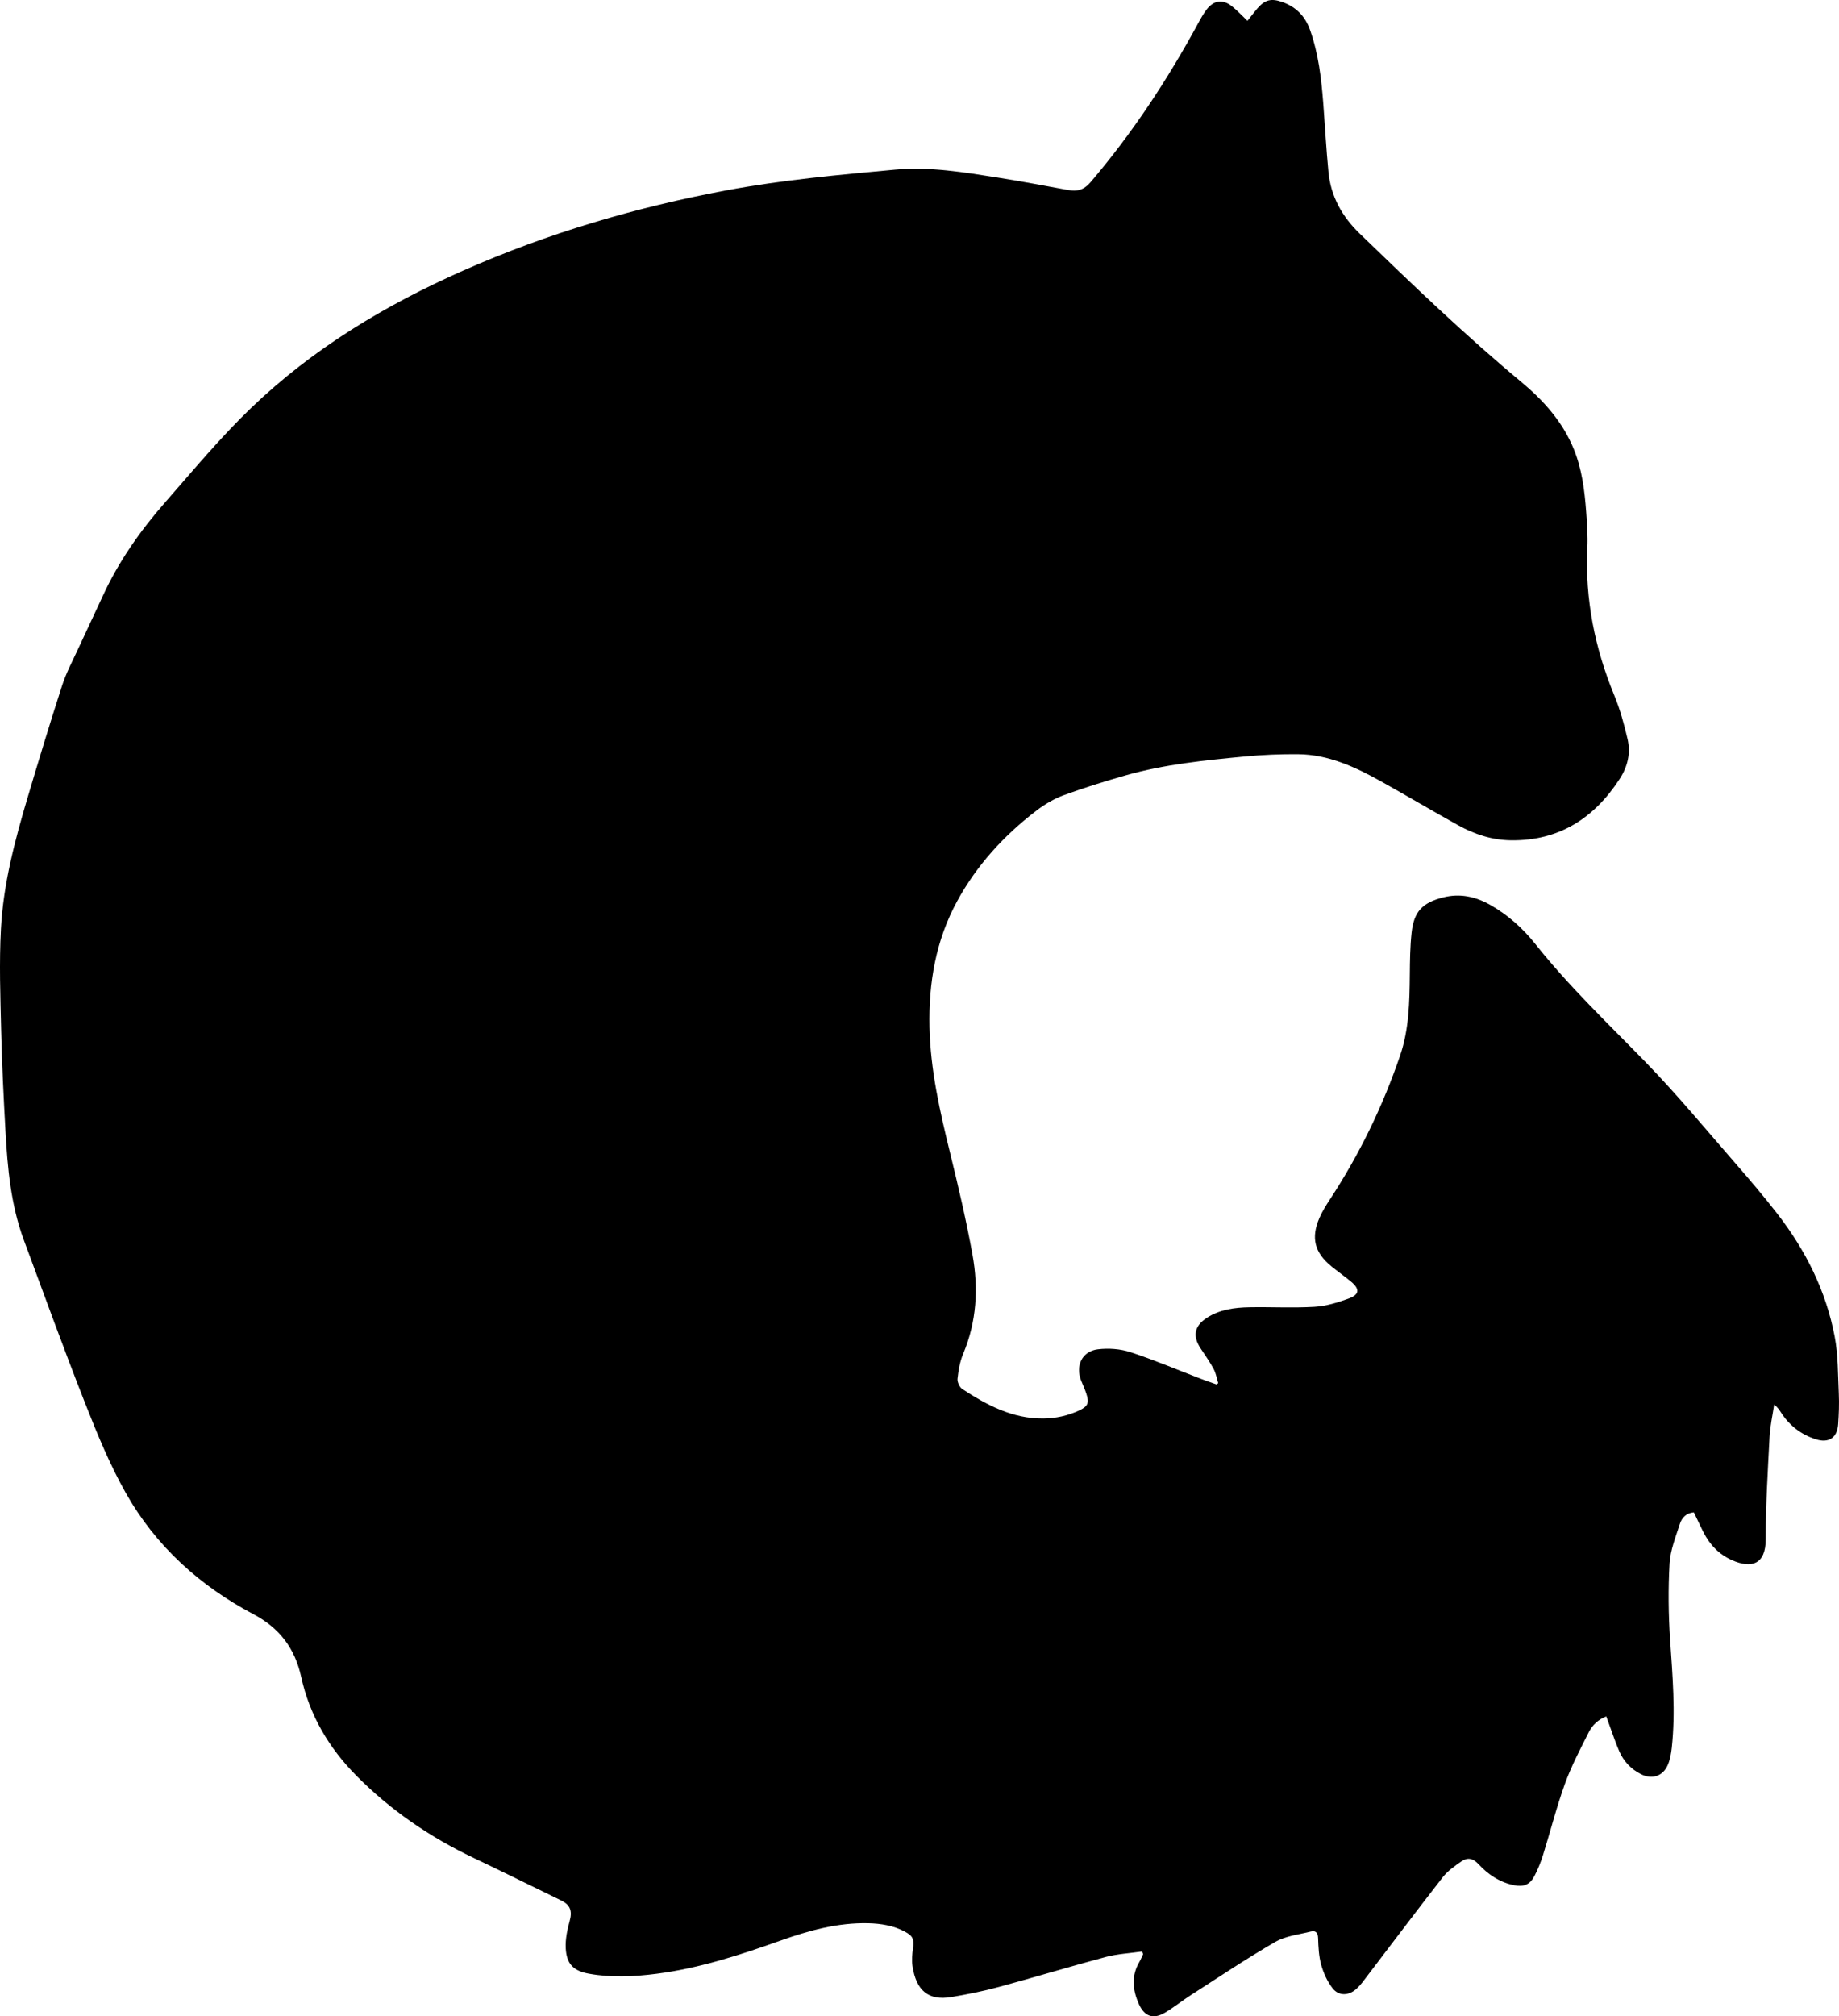 <svg
					class="logo"
					xmlns="http://www.w3.org/2000/svg"
					viewBox="0 0 650.969 713.316"
				>
					<defs>
						<linearGradient id="grad1" x1="0%" y1="0%" x2="100%" y2="0%">
							<stop offset="0%" style="stop-color: #ffa600; stop-opacity: 1" />
							<stop offset="50%" style="stop-color: #d97904; stop-opacity: 1" />
							<stop
								offset="100%"
								style="stop-color: #c26c03; stop-opacity: 1"
							/>
						</linearGradient>
					</defs>
					<g>
						<path
							d="M404.321,690.377c-4.307,0.621-8.723,0.832-12.898,1.943
						c-12.664,3.367-25.203,7.195-37.854,10.613c-5.539,1.496-11.193,2.631-16.855,3.576c-7.912,1.322-12.43-2.113-13.729-11.111
						c-0.281-1.941-0.09-4,0.18-5.963c0.471-3.414,0.064-4.541-3.014-6.154c-3.985-2.09-8.323-2.781-12.759-2.891
						c-10.904-0.268-21.195,2.613-31.338,6.219c-14.252,5.066-28.629,9.738-43.699,11.666c-7.938,1.016-15.957,1.406-23.908-0.037
						c-5.469-0.994-7.896-3.428-8.191-9.002c-0.168-3.174,0.529-6.49,1.383-9.592c0.965-3.502,0.34-5.686-3.008-7.316
						c-10.348-5.041-20.67-10.141-31.064-15.09c-15.453-7.357-29.375-16.875-41.43-29.059c-9.729-9.832-16.541-21.361-19.521-34.922
						c-2.224-10.115-7.653-17.311-16.922-22.211c-18.995-10.043-34.573-24.098-45.167-42.871C38.936,518.27,34.541,507.614,30.36,497
						c-7.614-19.332-14.714-38.867-21.938-58.35C3.803,426.196,2.664,413.114,1.934,400c-0.657-11.818-1.246-23.648-1.527-35.48
						c-0.285-11.986-0.713-24.014-0.072-35.971c0.85-15.873,4.928-31.236,9.449-46.428c3.945-13.25,7.947-26.486,12.213-39.637
						c1.471-4.531,3.77-8.801,5.769-13.154c2.834-6.172,5.774-12.295,8.61-18.465c5.596-12.176,13.211-23.037,21.992-33.049
						c9.965-11.361,19.658-23.059,30.532-33.502c21.846-20.984,47.472-36.389,75.146-48.623c29.932-13.234,61.133-22.377,93.154-28.361
						c19.678-3.676,39.748-5.482,59.715-7.321c12.124-1.116,24.265,0.925,36.282,2.815c8.289,1.307,16.537,2.871,24.793,4.381
						c3.266,0.6,5.635,0.076,8.082-2.793C400.882,47.05,413.327,28.13,424.19,8.116c0.912-1.681,1.852-3.383,3.031-4.876
						c2.506-3.171,5.645-3.57,8.801-1.074c1.93,1.527,3.611,3.366,5.555,5.208c1.125-1.407,2.303-2.991,3.594-4.478
						c2.592-2.986,4.826-3.527,8.563-2.245c4.941,1.695,8.221,4.974,9.986,9.927c3.012,8.457,4.025,17.253,4.701,26.118
						c0.611,8.051,1.051,16.119,1.826,24.154c0.834,8.643,4.842,15.771,11.045,21.773c18.621,18.01,37.301,35.949,57.236,52.527
						c7.893,6.563,14.641,14.096,18.578,23.771c2.869,7.053,3.801,14.518,4.359,22.025c0.318,4.305,0.623,8.646,0.422,12.945
						c-0.85,18.154,2.654,35.436,9.564,52.178c2.029,4.918,3.445,10.135,4.662,15.328c1.174,5.014,0.08,9.777-2.795,14.188
						c-9.074,13.924-21.459,21.908-38.455,21.697c-6.705-0.082-12.936-2.125-18.734-5.342c-9.088-5.043-18.027-10.354-27.105-15.412
						c-9.209-5.133-18.719-9.607-29.539-9.703c-6.305-0.055-12.639,0.213-18.916,0.813c-14.166,1.352-28.354,2.754-42.105,6.672
						c-7.373,2.102-14.721,4.363-21.91,7.008c-3.469,1.275-6.814,3.26-9.762,5.518c-11.424,8.75-21.018,19.234-27.941,31.902
						c-7.592,13.891-10.174,28.959-9.828,44.682c0.332,15.16,3.684,29.768,7.271,44.389c2.93,11.941,5.748,23.936,7.941,36.027
						c2.156,11.893,1.5,23.715-3.291,35.107c-1.152,2.738-1.674,5.816-2.004,8.793c-0.131,1.176,0.707,3.027,1.691,3.672
						c8.703,5.684,17.764,10.512,28.607,10.422c4.477-0.037,8.727-0.953,12.768-2.844c3.082-1.445,3.615-2.652,2.539-5.93
						c-0.521-1.592-1.244-3.117-1.861-4.676c-2.066-5.223,0.357-10.348,5.922-11.027c3.768-0.461,7.939-0.17,11.533,1.004
						c8.414,2.746,16.586,6.234,24.865,9.402c1.848,0.709,3.725,1.342,5.588,2.008c0.211-0.145,0.422-0.289,0.635-0.434
						c-0.52-1.676-0.797-3.48-1.611-4.998c-1.355-2.525-3.025-4.887-4.615-7.283c-2.904-4.373-2.258-7.928,2.16-10.811
						c4.598-3,9.857-3.666,15.164-3.762c7.672-0.137,15.369,0.293,23.018-0.16c4.061-0.242,8.162-1.504,12.025-2.912
						c3.902-1.424,4.033-3.381,0.85-6.016c-2.279-1.887-4.715-3.58-7-5.457c-5.896-4.846-7.211-10.012-4.172-17.049
						c1.008-2.33,2.385-4.527,3.783-6.658c10.406-15.863,18.613-32.793,24.76-50.732c3.191-9.314,3.367-18.982,3.455-28.68
						c0.045-4.951,0.098-9.928,0.633-14.842c0.822-7.523,3.834-10.611,11.184-12.49c5.936-1.514,11.426-0.293,16.623,2.635
						c6.289,3.545,11.607,8.332,16.047,13.922c11.881,14.953,25.686,28.059,38.959,41.703c11.197,11.508,21.453,23.938,32.02,36.053
						c5.045,5.783,10.016,11.65,14.715,17.715c9.982,12.887,17.146,27.234,20.209,43.289c1.262,6.615,1.156,13.506,1.467,20.279
						c0.164,3.588,0.014,7.205-0.227,10.793c-0.324,4.801-3.359,6.791-7.957,5.303c-5.123-1.658-9.197-4.752-12.152-9.279
						c-0.646-0.994-1.275-2-2.545-3.016c-0.561,3.807-1.428,7.6-1.627,11.424c-0.629,12.055-1.373,24.123-1.363,36.186
						c0.01,9.246-5.291,10.361-11.816,7.516c-4.658-2.031-7.996-5.506-10.266-10.014c-1.146-2.279-2.217-4.596-3.348-6.951
						c-2.682,0.203-4.262,1.902-4.945,4.035c-1.479,4.611-3.389,9.299-3.658,14.039c-0.512,8.988-0.41,18.063,0.195,27.051
						c0.857,12.699,1.961,25.367,0.588,38.082c-0.229,2.117-0.604,4.324-1.461,6.246c-1.756,3.934-5.572,5.117-9.414,3.186
						c-3.564-1.791-6.186-4.582-7.756-8.209c-1.395-3.221-2.48-6.574-3.701-9.871c-0.271-0.734-0.539-1.475-0.871-2.383
						c-2.891,1.143-4.943,3.115-6.191,5.604c-3.006,5.99-6.164,11.965-8.436,18.242c-2.986,8.254-5.125,16.809-7.75,25.195
						c-0.809,2.58-1.832,5.129-3.09,7.518c-1.555,2.949-3.727,3.836-7.035,3.195c-5.148-0.994-9.326-3.801-12.795-7.561
						c-1.893-2.051-3.873-2.338-5.912-0.938c-2.402,1.65-4.92,3.406-6.684,5.666c-9.59,12.295-18.959,24.764-28.42,37.16
						c-0.627,0.822-1.336,1.602-2.102,2.297c-2.713,2.465-6.25,2.652-8.473-0.213c-1.842-2.375-3.184-5.334-4.004-8.246
						c-0.855-3.035-1.01-6.316-1.107-9.502c-0.063-2.027-0.959-2.707-2.615-2.291c-4.232,1.061-8.867,1.539-12.529,3.654
						c-10.166,5.869-19.934,12.426-29.822,18.77c-3.094,1.984-5.975,4.311-9.121,6.199c-4.297,2.576-7.428,1.422-9.422-3.133
						c-2.166-4.949-2.615-9.85,0.225-14.725c0.516-0.883,0.9-1.842,1.346-2.764C404.532,691.022,404.427,690.7,404.321,690.377z"
						/>
					</g>
				</svg>